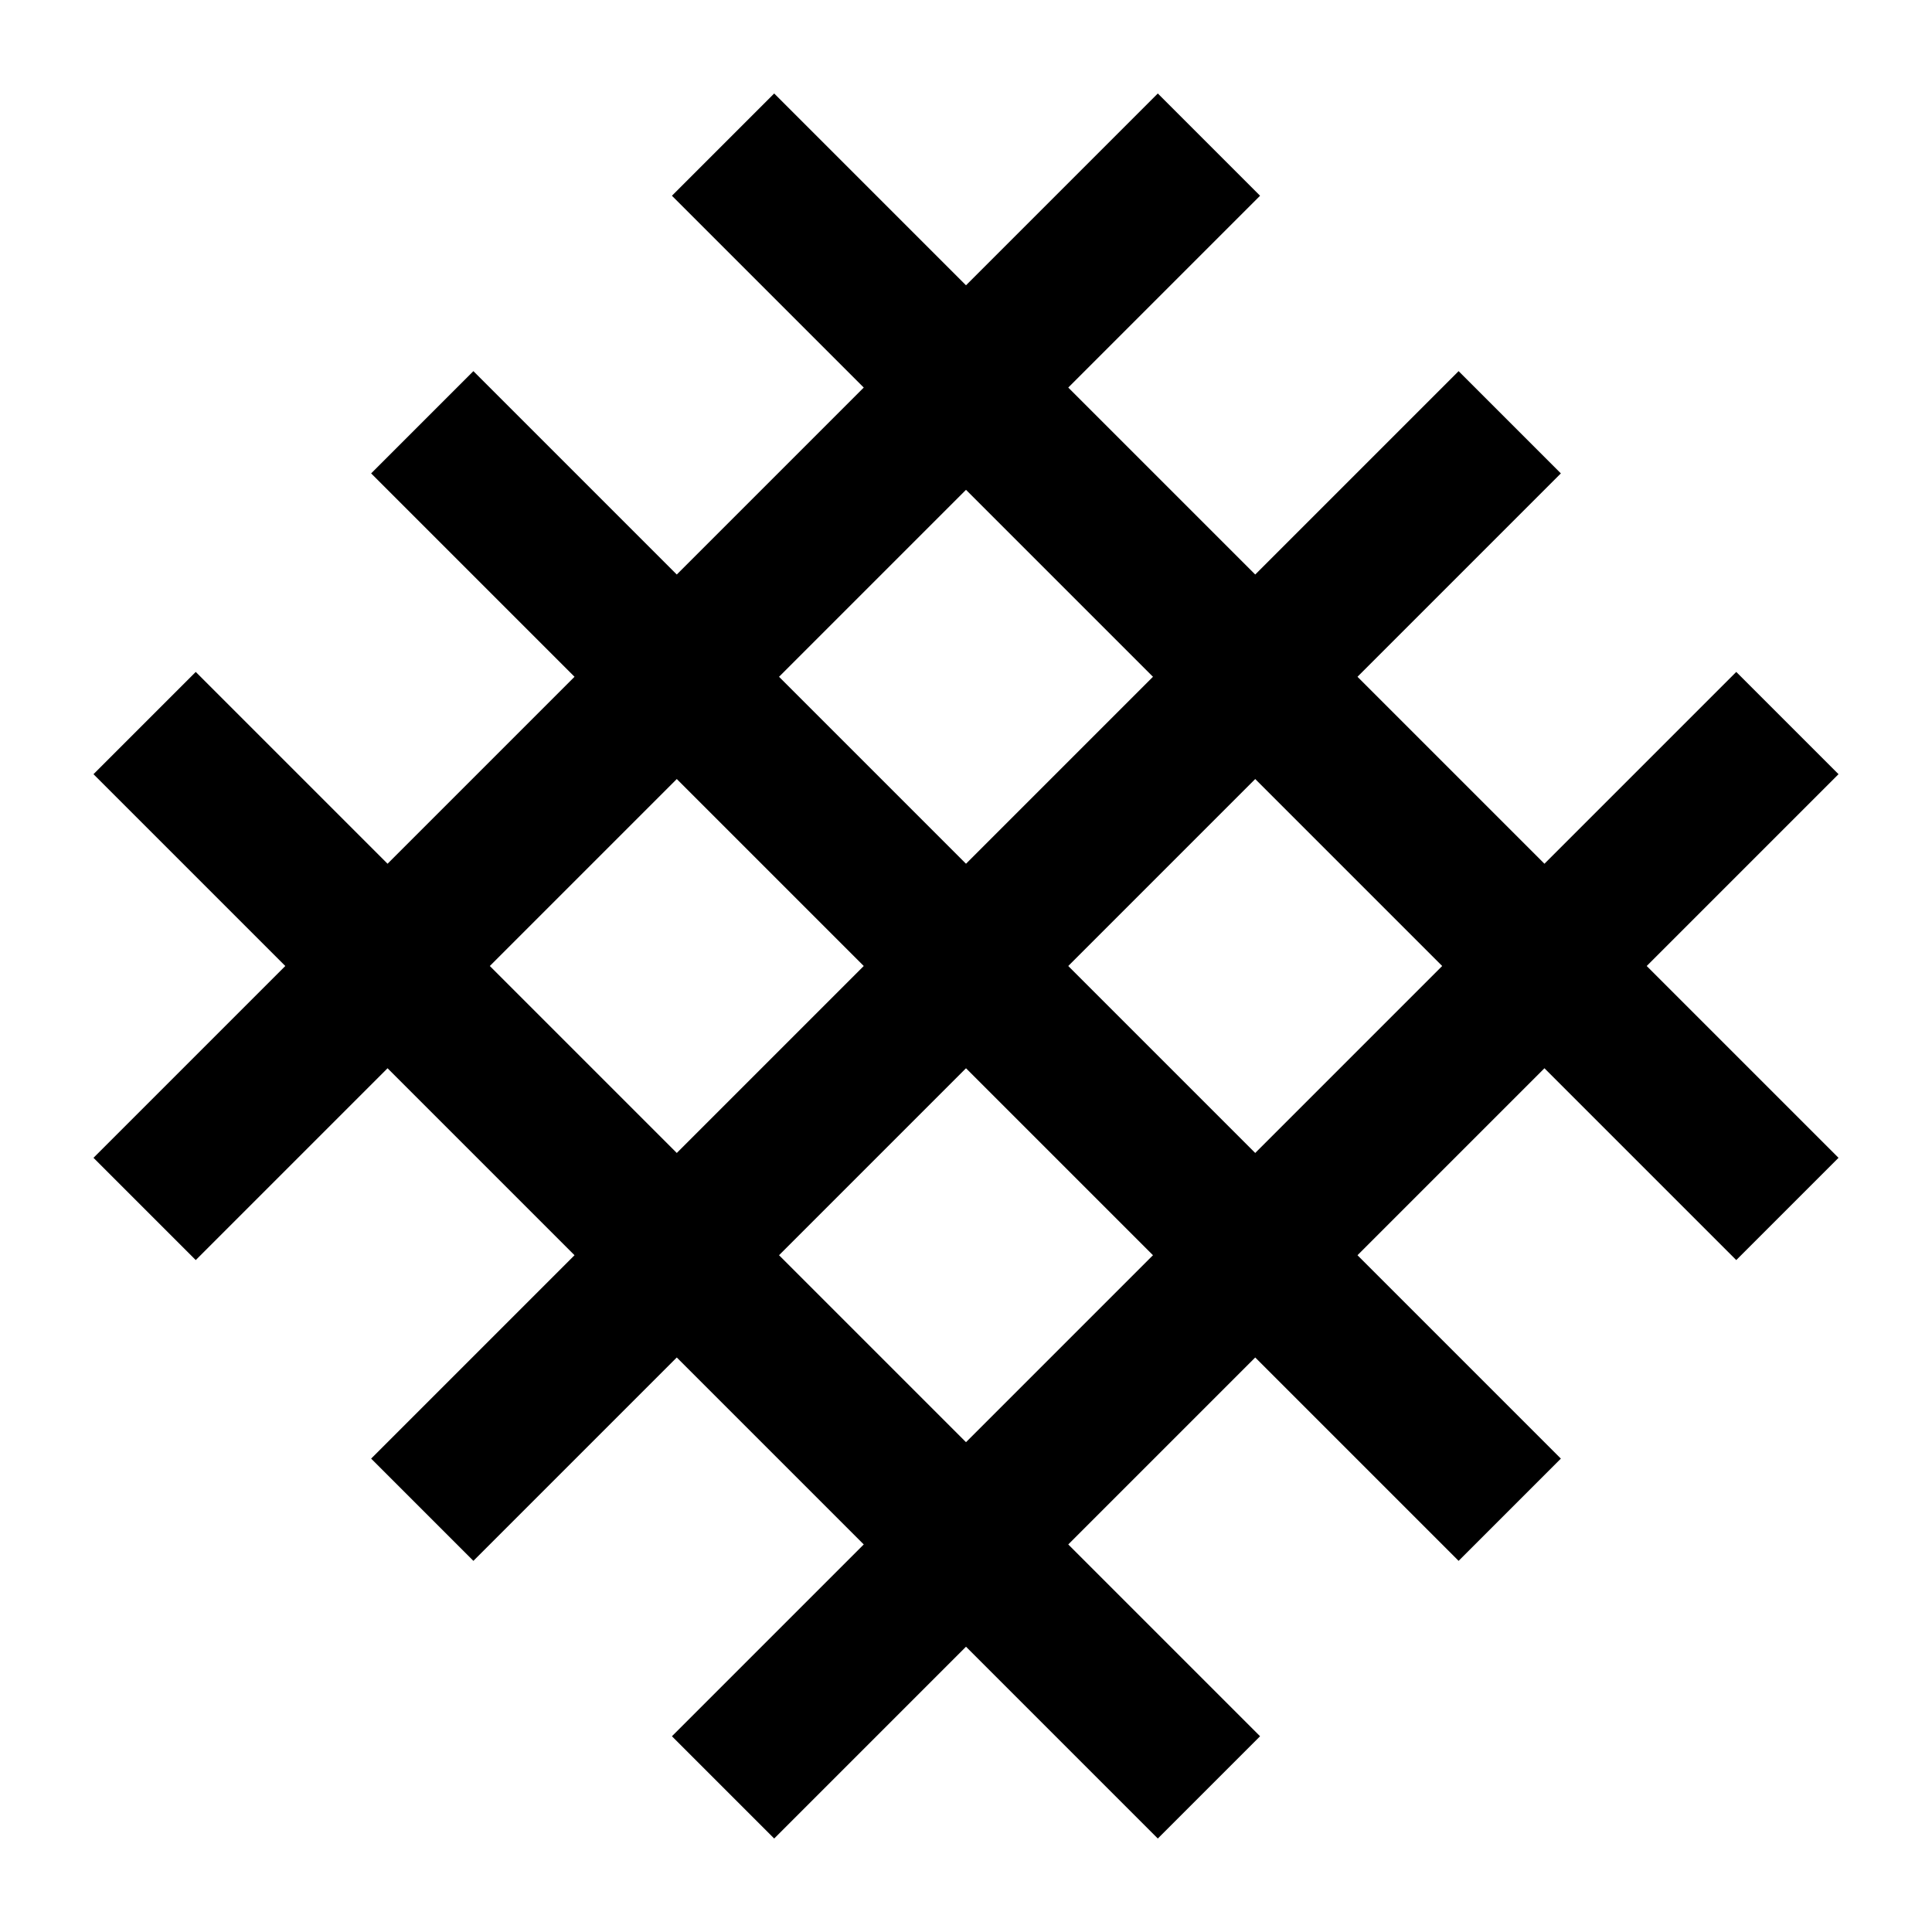 <?xml version="1.0"?><svg fill="transparent" viewBox="-83.5 -83.5 167 167" width="167px" height="167px" xmlns="http://www.w3.org/2000/svg"><path stroke="black" fill="none" stroke-width="12.5" stroke-linejoin="miter" d="M 21 -71 L -71 21"/><path stroke="black" fill="none" stroke-width="12.5" stroke-linejoin="miter" d="M 47 -47 L -47 47"/><path stroke="black" fill="none" stroke-width="12.5" stroke-linejoin="miter" d="M 71 -21 L -21 71"/><path stroke="black" fill="none" stroke-width="12.5" stroke-linejoin="miter" d="M -21 -71 L 71 21"/><path stroke="black" fill="none" stroke-width="12.5" stroke-linejoin="miter" d="M -47 -47 L 47 47"/><path stroke="black" fill="none" stroke-width="12.5" stroke-linejoin="miter" d="M -71 -21 L 21 71"/></svg>